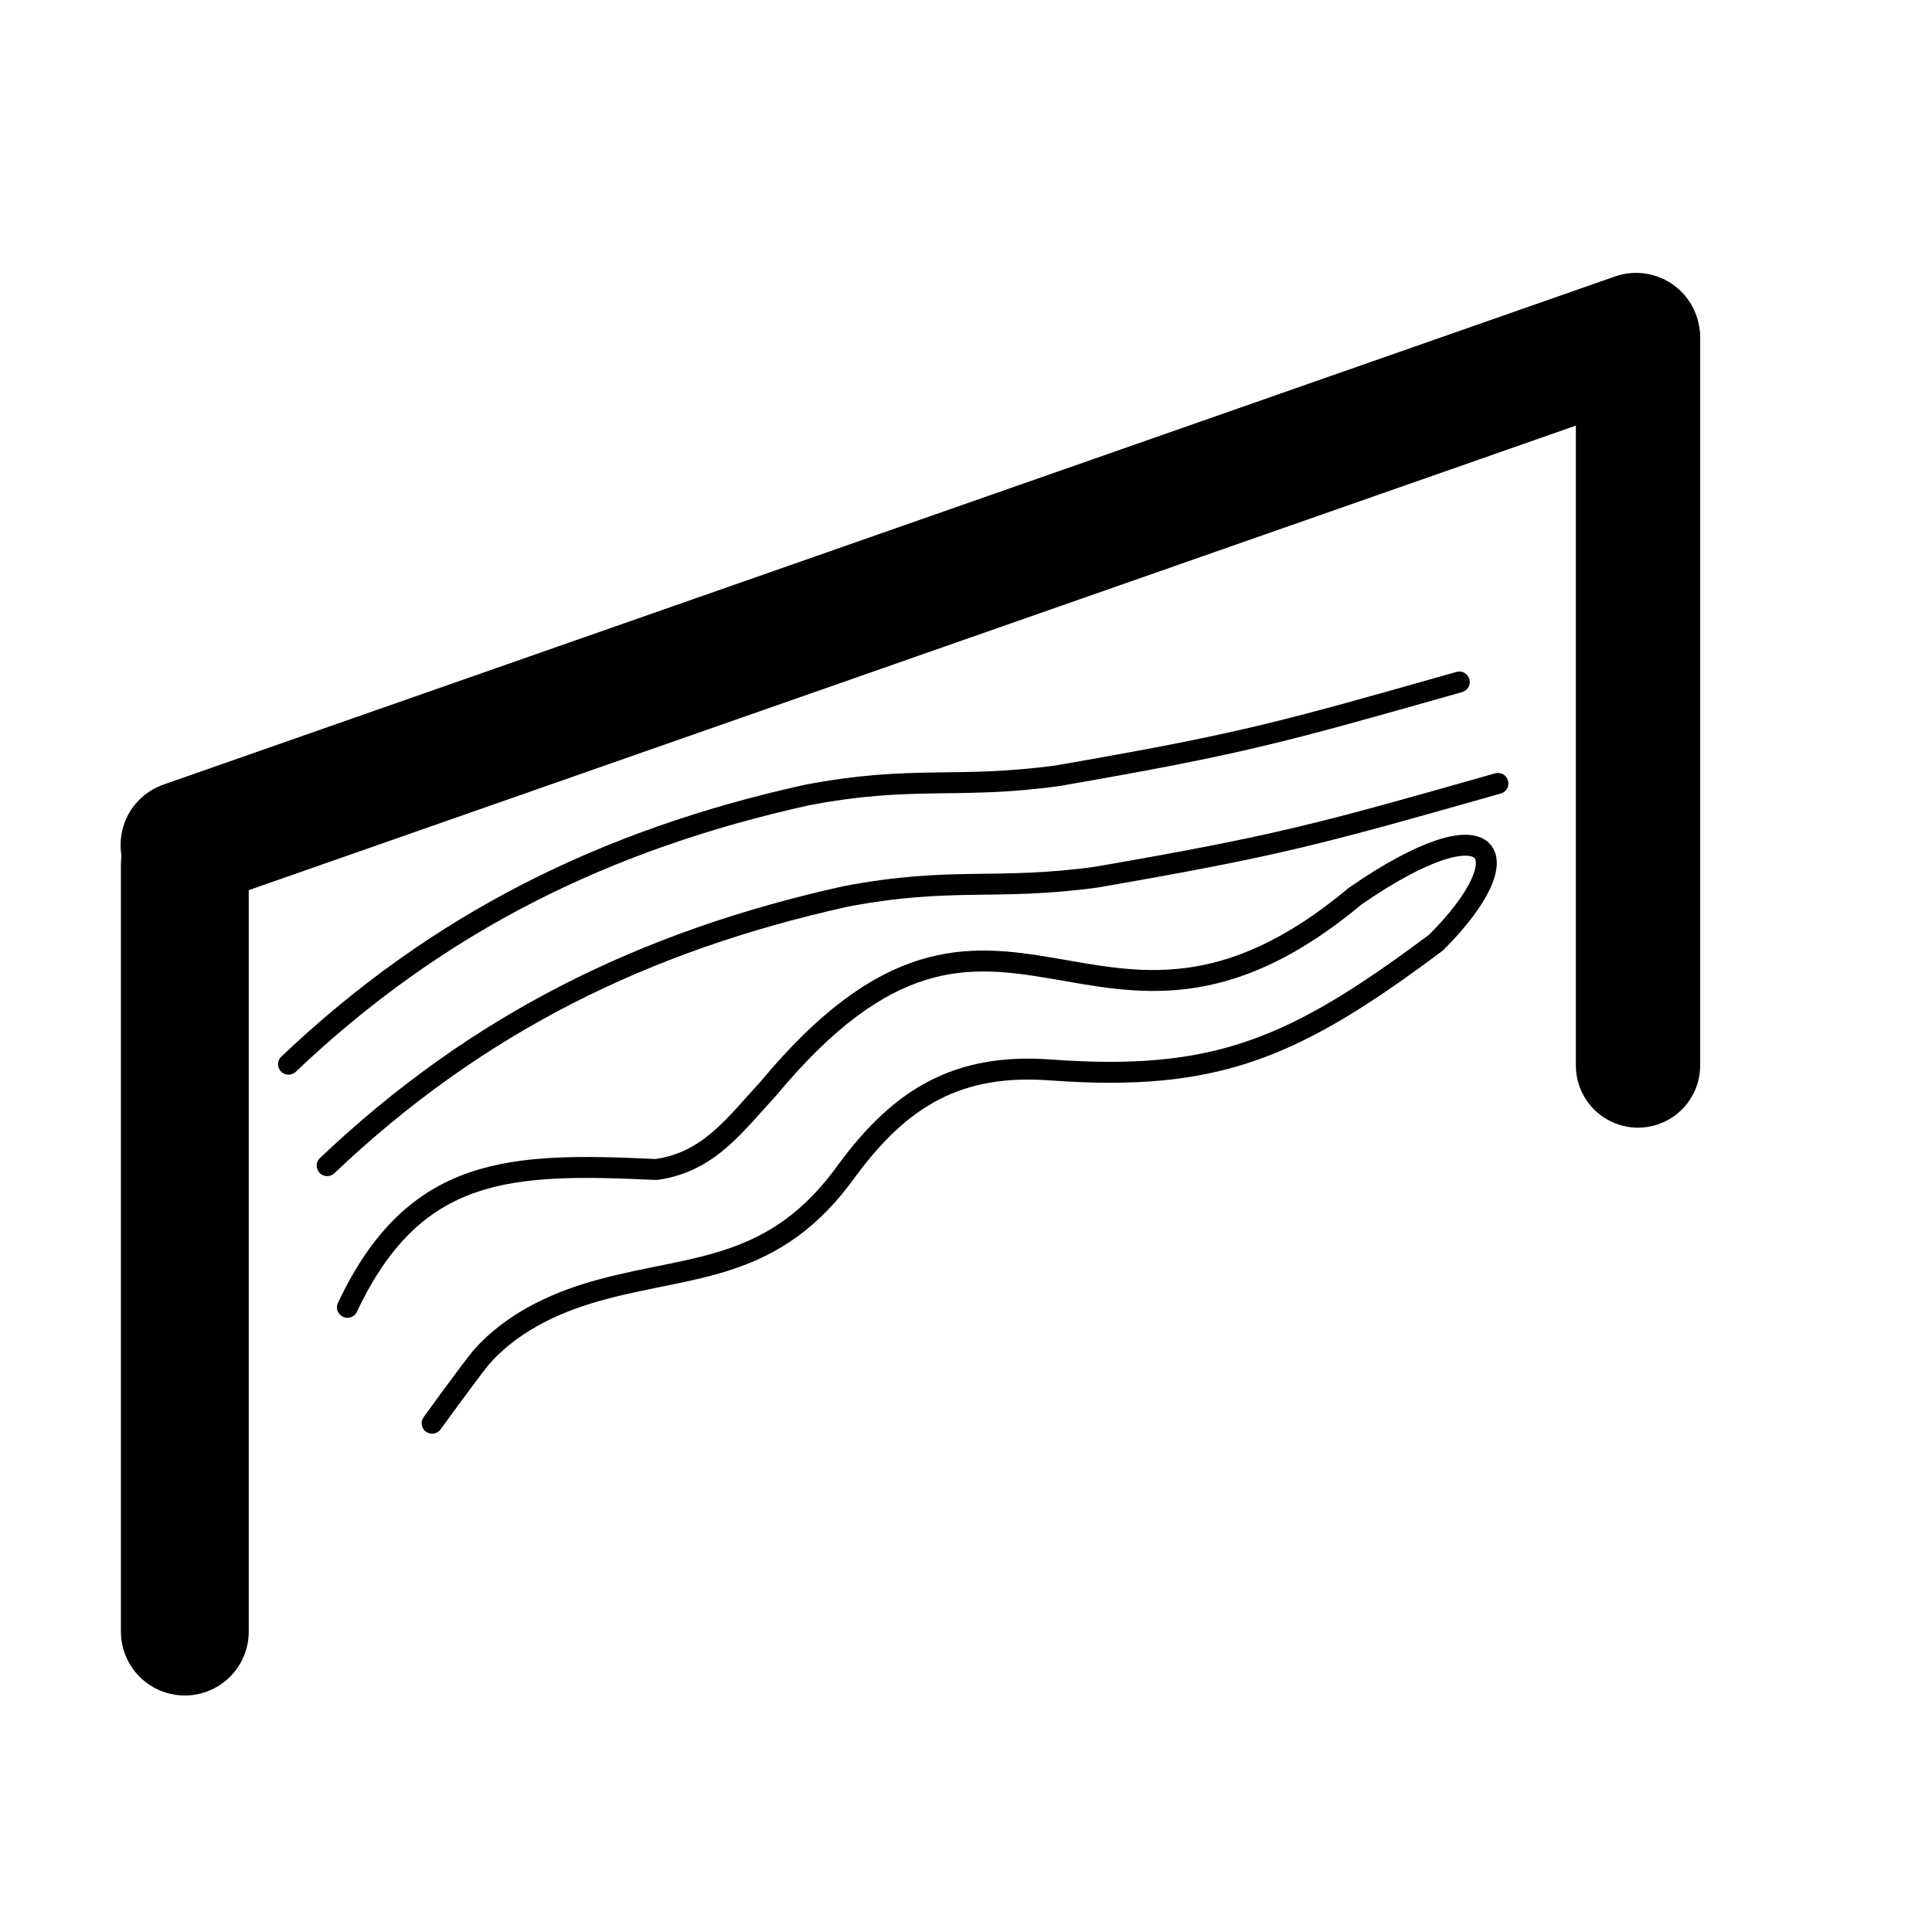 <?xml version="1.0" encoding="UTF-8" standalone="no"?>
<!-- Created with Inkscape (http://www.inkscape.org/) -->

<svg
   width="6mm"
   height="6mm"
   viewBox="0 0 6 6"
   version="1.1"
   id="svg1"
   xml:space="preserve"
   inkscape:version="1.3.2 (091e20e, 2023-11-25, custom)"
   sodipodi:docname="ICONS.svg"
   inkscape:export-filename="Icone\CopySimilar.svg"
   inkscape:export-xdpi="96"
   inkscape:export-ydpi="96"
   xmlns:inkscape="http://www.inkscape.org/namespaces/inkscape"
   xmlns:sodipodi="http://sodipodi.sourceforge.net/DTD/sodipodi-0.dtd"
   xmlns="http://www.w3.org/2000/svg"
   xmlns:svg="http://www.w3.org/2000/svg"><sodipodi:namedview
     id="namedview1"
     pagecolor="#505050"
     bordercolor="#eeeeee"
     borderopacity="1"
     inkscape:showpageshadow="0"
     inkscape:pageopacity="0"
     inkscape:pagecheckerboard="0"
     inkscape:deskcolor="#505050"
     inkscape:document-units="mm"
     inkscape:zoom="11.588216"
     inkscape:cx="12.555859"
     inkscape:cy="-3.7106661"
     inkscape:window-width="1289"
     inkscape:window-height="961"
     inkscape:window-x="618"
     inkscape:window-y="0"
     inkscape:window-maximized="0"
     inkscape:current-layer="layer1" /><defs
     id="defs1" /><g
     inkscape:label="Layer 1"
     inkscape:groupmode="layer"
     id="layer1"><g
       id="g27"
       transform="translate(-52.879,-143.294)"><path
         d="m 57.966,146.603 v -2.257"
         stroke="#000000"
         stroke-width="1.5"
         stroke-linecap="round"
         stroke-linejoin="round"
         id="path3-2-6"
         style="color:#000000;fill:none;stroke-width:0.386" /><path
         d="m 53.453,148.361 v -2.381"
         stroke="#000000"
         stroke-width="1.5"
         stroke-linecap="round"
         stroke-linejoin="round"
         id="path3-2-0"
         style="color:#000000;fill:none;stroke-width:0.397" /><path
         d="m 53.452,145.918 4.508,-1.578"
         stroke="#000000"
         stroke-width="1.5"
         stroke-linecap="round"
         stroke-linejoin="round"
         id="path3-2-0-7"
         style="color:#000000;fill:none;stroke-width:0.397"
         sodipodi:nodetypes="cc" /><path
         style="fill:none;stroke:#000000;stroke-width:0.065;stroke-linecap:round;stroke-linejoin:round;stroke-dasharray:none;stroke-opacity:1"
         d="m 53.958,147.354 c 0.209,-0.443 0.509,-0.449 0.959,-0.428 0.164,-0.023 0.245,-0.14 0.348,-0.251 0.729,-0.878 1.012,0.08 1.824,-0.599 0.428,-0.295 0.528,-0.133 0.25,0.145 -0.441,0.33 -0.684,0.433 -1.195,0.396 -0.29,-0.022 -0.467,0.085 -0.634,0.311 -0.224,0.314 -0.474,0.293 -0.76,0.37 -0.124,0.033 -0.273,0.093 -0.377,0.212 -0.04,0.049 -0.152,0.204 -0.152,0.204"
         id="path26"
         sodipodi:nodetypes="cscccscscc" /><path
         style="fill:none;stroke:#000000;stroke-width:0.065;stroke-linecap:round;stroke-linejoin:round;stroke-dasharray:none;stroke-opacity:1"
         d="m 53.895,146.914 c 0.465,-0.442 0.987,-0.698 1.61,-0.836 0.331,-0.063 0.465,-0.017 0.779,-0.06 0.565,-0.098 0.687,-0.132 1.247,-0.291"
         id="path27"
         sodipodi:nodetypes="cccc" /><path
         style="fill:none;stroke:#000000;stroke-width:0.065;stroke-linecap:round;stroke-linejoin:round;stroke-dasharray:none;stroke-opacity:1"
         d="m 53.775,146.599 c 0.465,-0.442 0.987,-0.698 1.61,-0.836 0.331,-0.063 0.465,-0.017 0.779,-0.06 0.565,-0.098 0.687,-0.132 1.247,-0.291"
         id="path27-0"
         sodipodi:nodetypes="cccc" /></g></g></svg>
